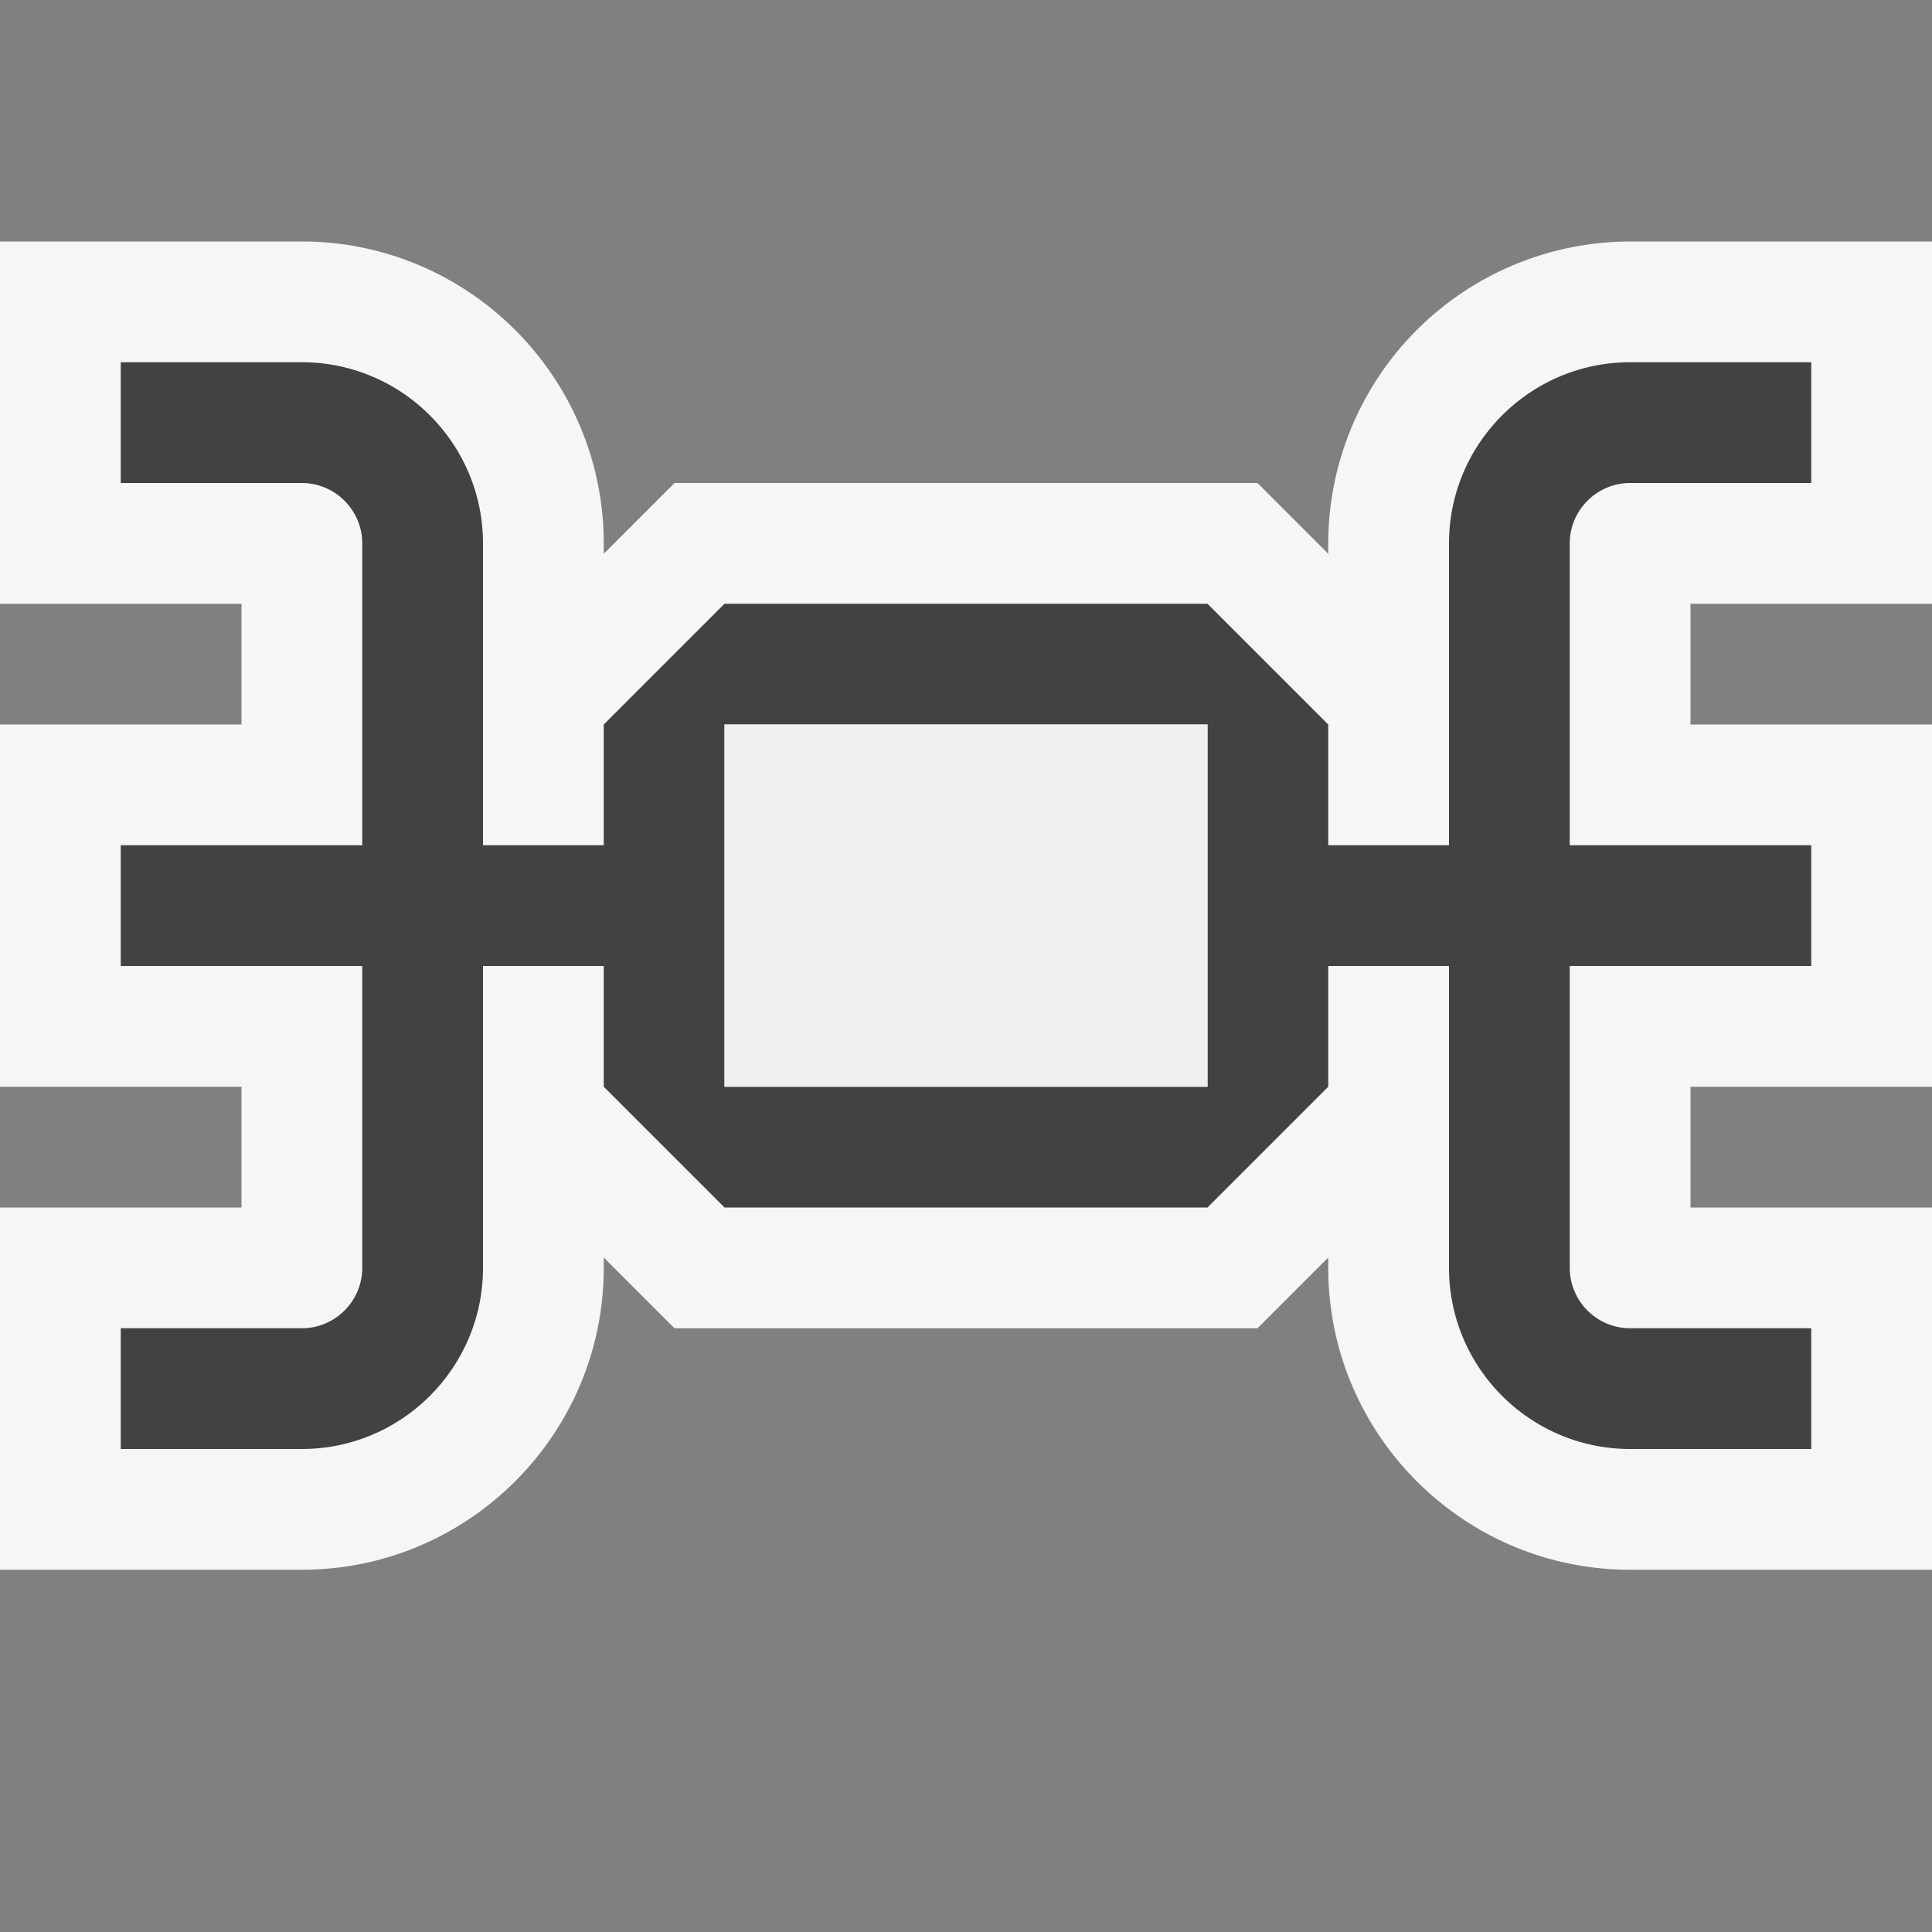 <svg xmlns="http://www.w3.org/2000/svg" viewBox="0 0 16 16"><rect x="0" y="0" width="16" height="16" fill="#808080" stroke="none"/><style>.st0{opacity:0}.st0,.st1{fill:#f6f6f6}.st2{fill:#424242}.st3{fill:#f0eff1}</style><g id="outline"><path class="st0" d="M0 0h16v16H0z"/><path class="st1" d="M16 5V2h-2.5A2.503 2.503 0 0 0 11 4.5v.086L10.414 4H5.586L5 4.586V4.5C5 3.122 3.878 2 2.5 2H0v3h2v1H0v3h2v1H0v3h2.5C3.878 13 5 11.879 5 10.5v-.086l.586.586h4.828l.586-.586v.086c0 1.379 1.121 2.5 2.5 2.5H16v-3h-2V9h2V6h-2V5h2z"/></g><path class="st2" d="M13.5 4H15V3h-1.5c-.827 0-1.5.673-1.5 1.5V7h-1V6l-1-1H6L5 6v1H4V4.5C4 3.673 3.327 3 2.5 3H1v1h1.5c.275 0 .5.225.5.5V7H1v1h2v2.5c0 .275-.225.5-.5.5H1v1h1.5c.827 0 1.5-.673 1.5-1.5V8h1v1l1 1h4l1-1V8h1v2.5c0 .827.673 1.5 1.5 1.5H15v-1h-1.5a.501.501 0 0 1-.5-.5V8h2V7h-2V4.5c0-.275.225-.5.5-.5zM10 9H6V6h4v3z" id="icon_x5F_bg"/><path class="st3" d="M6 6h4v3H6z" id="icon_x5F_fg"/></svg>